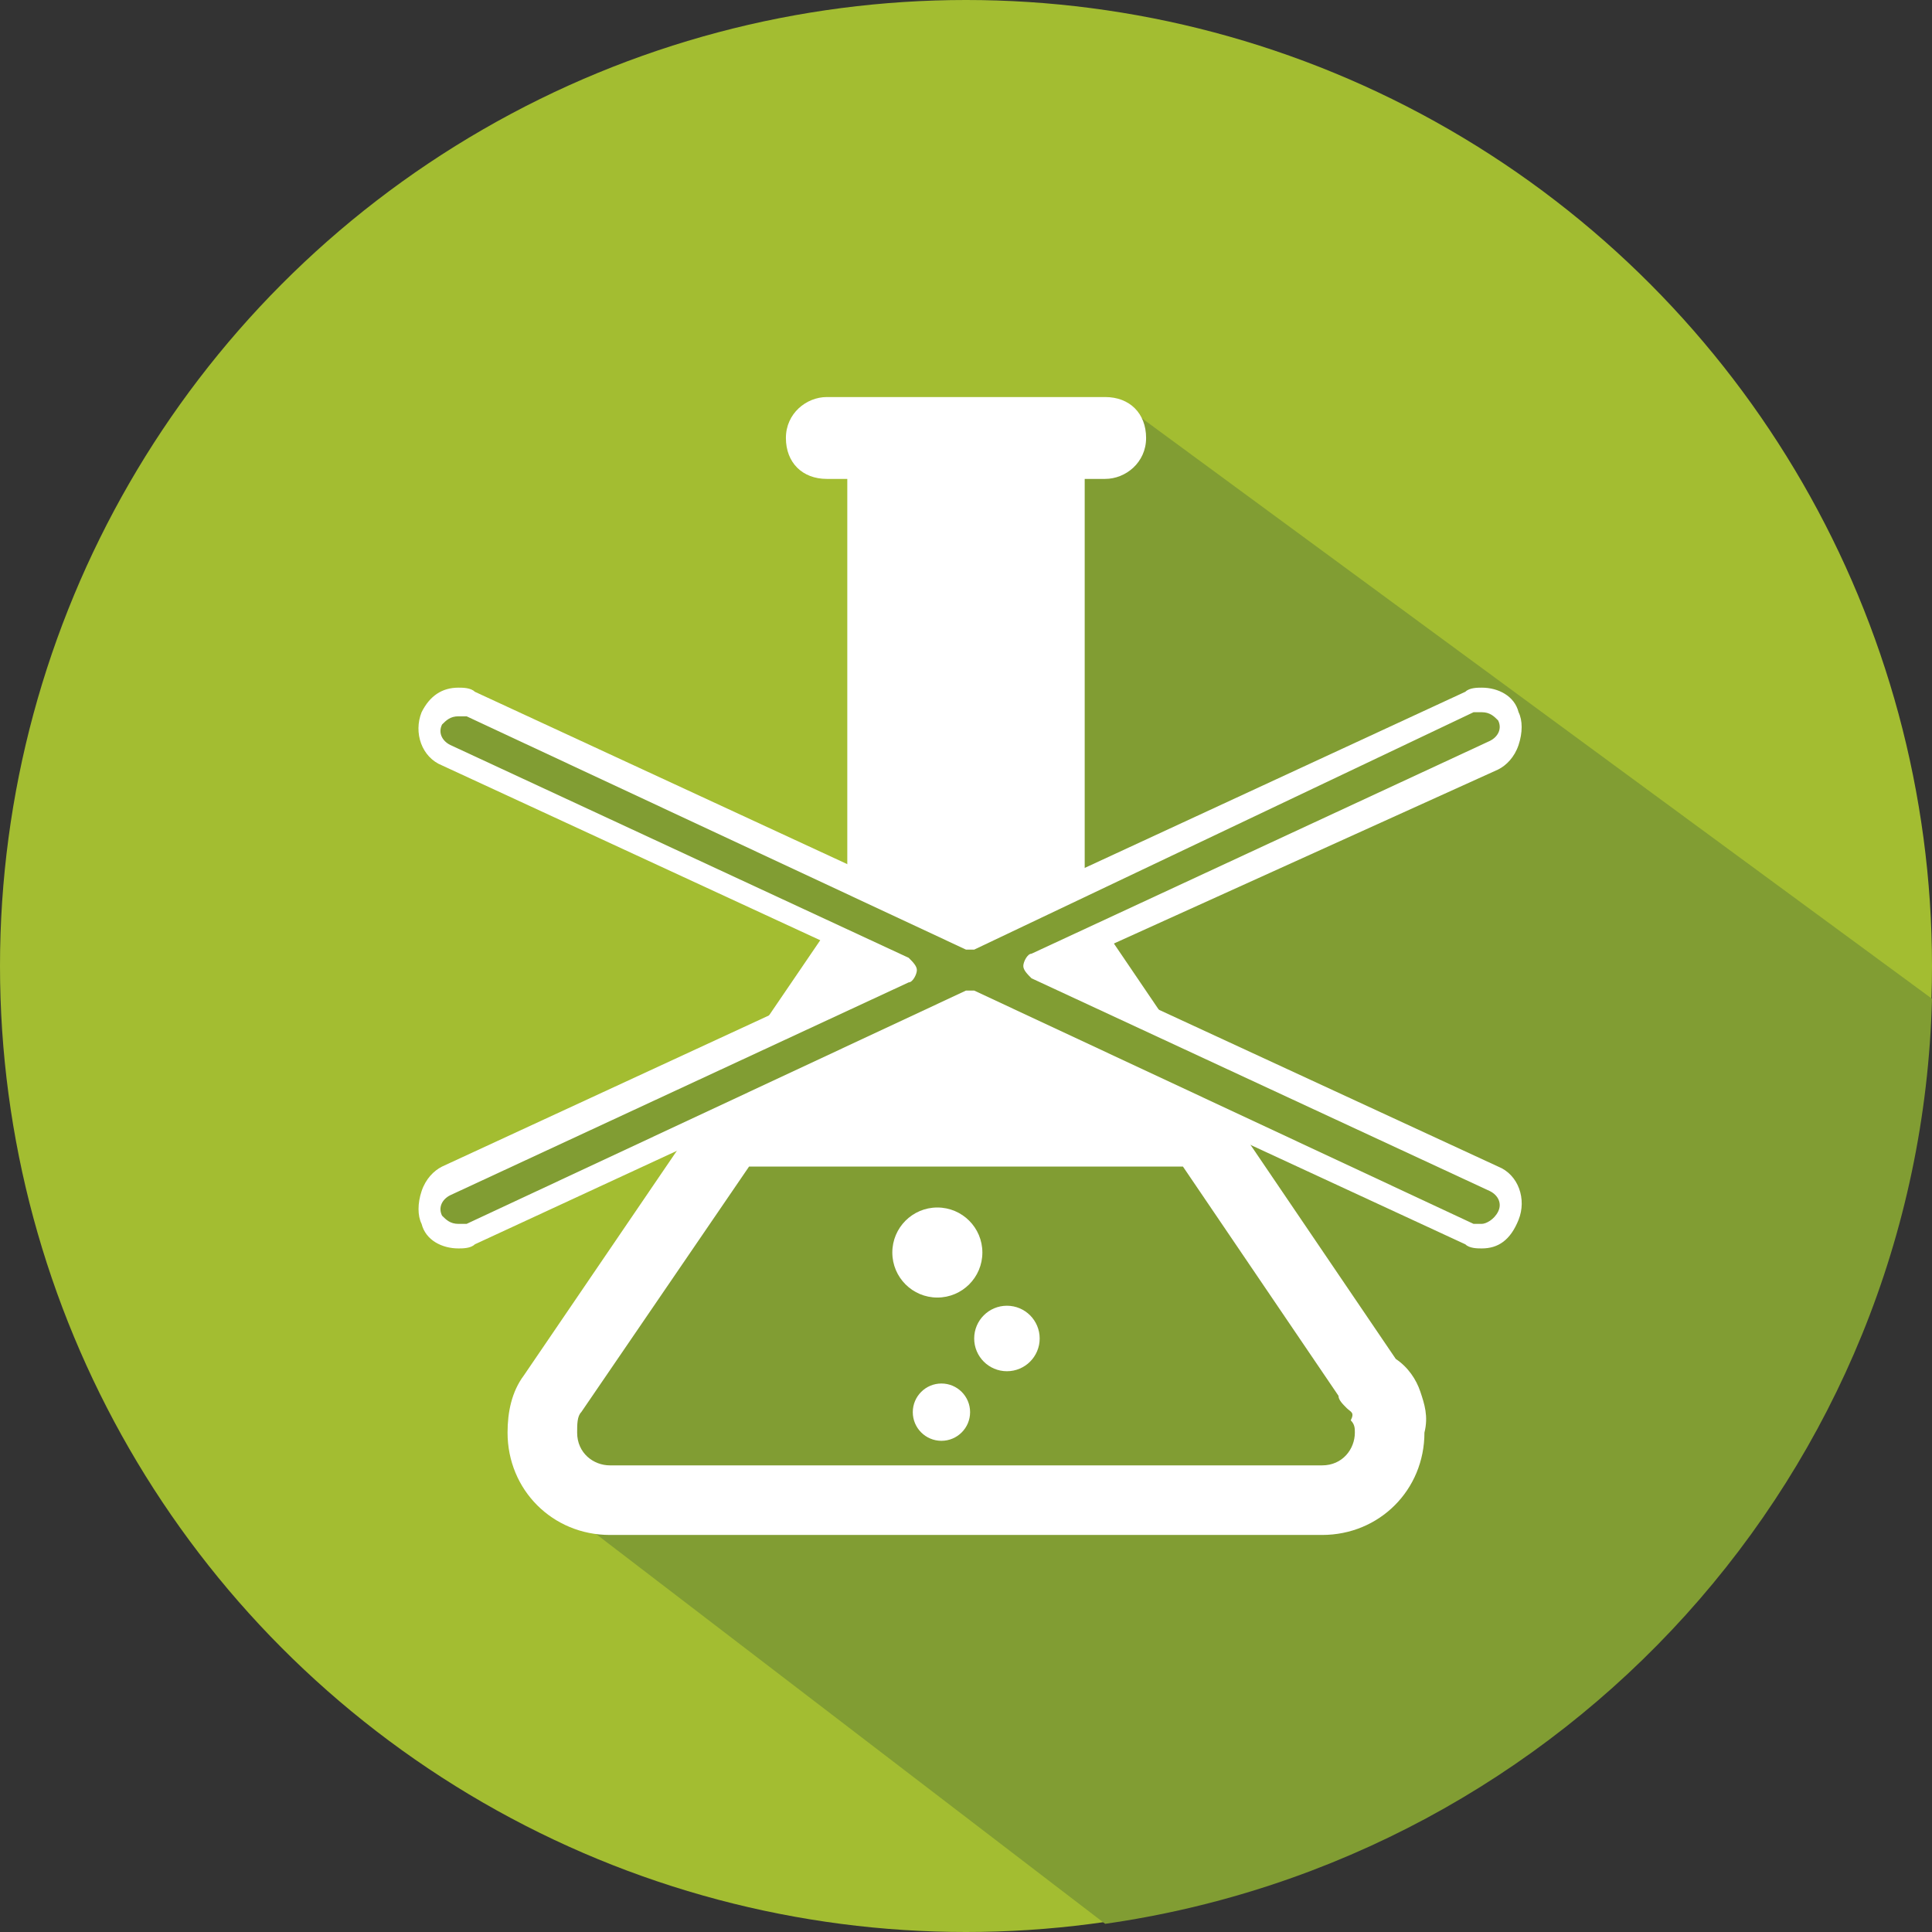 <?xml version="1.0" encoding="utf-8"?>
<!-- Generator: Adobe Illustrator 19.0.0, SVG Export Plug-In . SVG Version: 6.00 Build 0)  -->
<svg version="1.1" id="Capa_1" xmlns="http://www.w3.org/2000/svg" xmlns:xlink="http://www.w3.org/1999/xlink" x="0px" y="0px"
	 viewBox="0 0 47.2 47.2" style="enable-background:new 0 0 47.2 47.2;" xml:space="preserve">
<rect x="0" y="0" width="47.2" height="47.2" fill="#333333" stroke="none"/>
<style type="text/css">
	.st0{fill:#A3BD31;}
	.st1{fill:#819D33;}
	.st2{fill:#FFFFFF;}
</style>
<g id="XMLID_290_">
	<circle id="XMLID_26_" class="st0" cx="23.6" cy="23.6" r="23.6"/>
	<path id="XMLID_34_" class="st1" d="M27.6,10l-3.3,0.6l-1.4,11.5l-8.7,15.1L27,47C38.2,45.4,46.9,36,47.2,24.4L27.6,10z"/>
	<polygon id="XMLID_289_" class="st0" points="10.5,18.6 19.8,25.4 20.9,22.8 10.7,17.9 	"/>
	<polygon id="XMLID_291_" class="st0" points="19.6,11.5 21.6,12.9 21.6,10.8 	"/>
	<polygon id="XMLID_304_" class="st0" points="10.4,30.2 14.8,33.5 18.7,26.8 	"/>
	<g id="XMLID_19_">
		<g id="XMLID_20_">
			<g id="XMLID_22_">
				<path id="XMLID_31_" class="st2" d="M34.7,34c-0.1-0.3-0.3-0.6-0.6-0.8L26.5,22h0V11.7h0.5c0.5,0,1-0.4,1-1s-0.4-1-1-1h-6.8
					c-0.5,0-1,0.4-1,1s0.4,1,1,1h0.5V22h0l-7.9,11.6l0,0c-0.3,0.4-0.4,0.9-0.4,1.4c0,1.4,1.1,2.5,2.5,2.5h17.4
					c1.4,0,2.5-1.1,2.5-2.5C34.9,34.6,34.8,34.3,34.7,34z"/>
				<path id="XMLID_23_" class="st1" d="M32.9,34.4c-0.1-0.1-0.2-0.2-0.2-0.3l-3.8-5.6H18.3l-4.1,6c-0.1,0.1-0.1,0.3-0.1,0.5
					c0,0.5,0.4,0.8,0.8,0.8h17.4c0.5,0,0.8-0.4,0.8-0.8c0-0.1,0-0.2-0.1-0.3C33.1,34.5,33,34.5,32.9,34.4z"/>
			</g>
			<g id="XMLID_21_">
				<circle id="XMLID_24_" class="st2" cx="22.9" cy="30.6" r="1.1"/>
				<circle id="XMLID_27_" class="st2" cx="24.6" cy="32.7" r="0.8"/>
				<circle id="XMLID_28_" class="st2" cx="23" cy="34.5" r="0.7"/>
			</g>
		</g>
		<g id="XMLID_280_">
			<path id="XMLID_282_" class="st2" d="M36.2,30.5c-0.1,0-0.3,0-0.4-0.1l-12.1-5.6l-12.1,5.6c-0.1,0.1-0.3,0.1-0.4,0.1
				c-0.4,0-0.8-0.2-0.9-0.6c-0.1-0.2-0.1-0.5,0-0.8c0.1-0.3,0.3-0.5,0.5-0.6l10.6-4.9l-10.6-4.9c-0.5-0.2-0.7-0.8-0.5-1.3
				c0.2-0.4,0.5-0.6,0.9-0.6c0.1,0,0.3,0,0.4,0.1l12.1,5.6l12.1-5.6c0.1-0.1,0.3-0.1,0.4-0.1c0.4,0,0.8,0.2,0.9,0.6
				c0.1,0.2,0.1,0.5,0,0.8c-0.1,0.3-0.3,0.5-0.5,0.6L26,23.6l10.6,4.9c0.5,0.2,0.7,0.8,0.5,1.3C36.9,30.3,36.6,30.5,36.2,30.5z"/>
			<path id="XMLID_281_" class="st1" d="M36.2,29.9c-0.1,0-0.1,0-0.2,0l-12.2-5.7c0,0-0.1,0-0.1,0s-0.1,0-0.1,0l-12.2,5.7
				c-0.1,0-0.1,0-0.2,0c-0.2,0-0.3-0.1-0.4-0.2c-0.1-0.2,0-0.4,0.2-0.5l11.2-5.2c0.1,0,0.2-0.2,0.2-0.3c0-0.1-0.1-0.2-0.2-0.3
				l-11.2-5.2c-0.2-0.1-0.3-0.3-0.2-0.5c0.1-0.1,0.2-0.2,0.4-0.2c0.1,0,0.1,0,0.2,0l12.2,5.7c0,0,0.1,0,0.1,0s0.1,0,0.1,0L36,17.4
				c0.1,0,0.1,0,0.2,0c0.2,0,0.3,0.1,0.4,0.2c0.1,0.2,0,0.4-0.2,0.5l-11.2,5.2c-0.1,0-0.2,0.2-0.2,0.3c0,0.1,0.1,0.2,0.2,0.3
				l11.2,5.2c0.2,0.1,0.3,0.3,0.2,0.5C36.5,29.8,36.3,29.9,36.2,29.9L36.2,29.9z"/>
		</g>
	</g>
</g>
</svg>

